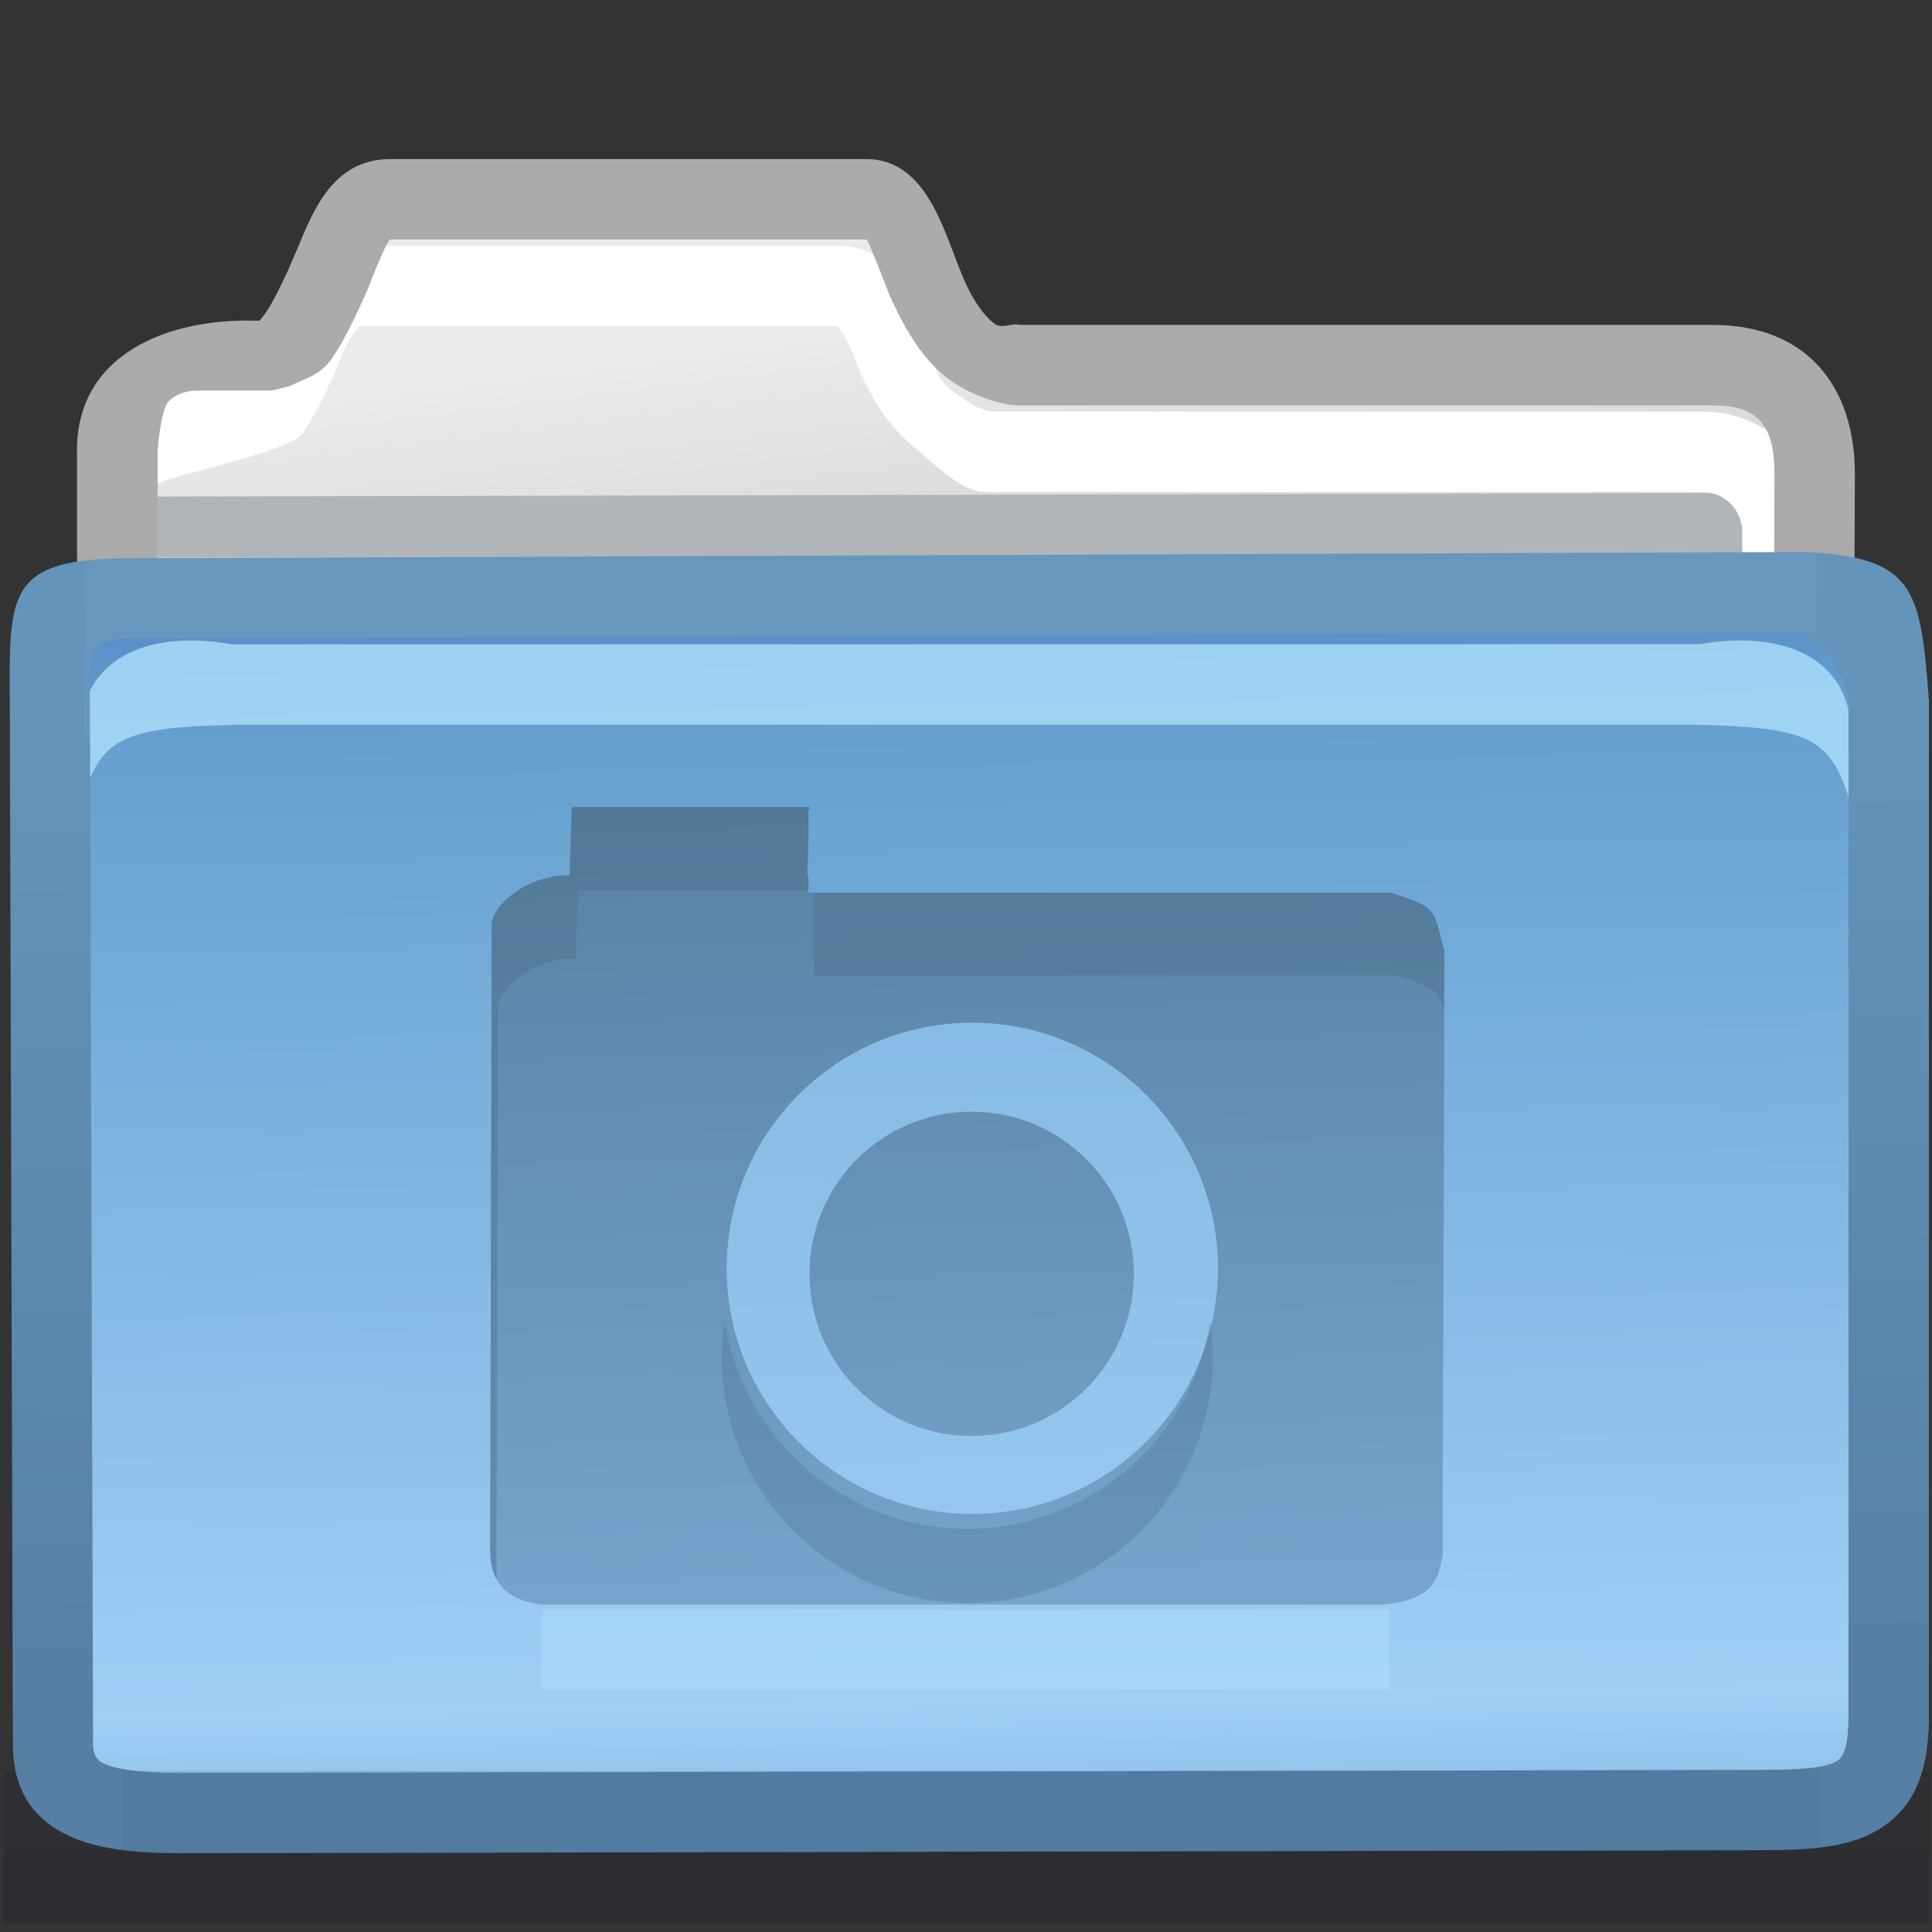 <?xml version="1.0" encoding="UTF-8" standalone="no"?>
<!-- Creator: CorelDRAW -->

<svg
   xmlns:dc="http://purl.org/dc/elements/1.1/"
   xmlns:cc="http://creativecommons.org/ns#"
   xmlns:rdf="http://www.w3.org/1999/02/22-rdf-syntax-ns#"
   xmlns:svg="http://www.w3.org/2000/svg"
   xmlns="http://www.w3.org/2000/svg"
   xmlns:sodipodi="http://sodipodi.sourceforge.net/DTD/sodipodi-0.dtd"
   xmlns:inkscape="http://www.inkscape.org/namespaces/inkscape"
   xml:space="preserve"
   width="24px"
   height="24px"
   style="shape-rendering:geometricPrecision; text-rendering:geometricPrecision; image-rendering:optimizeQuality; fill-rule:evenodd; clip-rule:evenodd"
   viewBox="0 0 24 24"
   id="svg3162"
   version="1.1"
   inkscape:version="0.48.1 r9760"
   sodipodi:docname="folder_pictures.svg"><rect x="0" y="0" width="24" height="24" fill="#333333" stroke="none"/><sodipodi:namedview
   pagecolor="#ffffff"
   bordercolor="#666666"
   borderopacity="1"
   objecttolerance="10"
   gridtolerance="10"
   guidetolerance="10"
   inkscape:pageopacity="0"
   inkscape:pageshadow="2"
   inkscape:window-width="640"
   inkscape:window-height="480"
   id="namedview3231"
   showgrid="false"
   inkscape:zoom="12.583333"
   inkscape:cx="12"
   inkscape:cy="12"
   inkscape:window-x="0"
   inkscape:window-y="24"
   inkscape:window-maximized="0"
   inkscape:current-layer="svg3162" />
 <defs
   id="defs3164">
  <style
   type="text/css"
   id="style3166">
   
    .fil9 {fill:#6897BD;fill-rule:nonzero}
    .fil1 {fill:#B1B5B8;fill-rule:nonzero}
    .fil2 {fill:white;fill-rule:nonzero}
    .fil7 {fill:#0F172E;fill-opacity:0.122}
    .fil6 {fill:#0F172E;fill-opacity:0.22}
    .fil14 {fill:#4D708C;fill-opacity:0.322}
    .fil12 {fill:#4D708C;fill-opacity:0.439}
    .fil15 {fill:#B0E2FC;fill-opacity:0.439}
    .fil10 {fill:#4C789C;fill-rule:nonzero;fill-opacity:0.439}
    .fil13 {fill:#98CAF0;fill-opacity:0.502}
    .fil5 {fill:#B0E2FC;fill-rule:nonzero;fill-opacity:0.78}
    .fil4 {fill:url(#id0)}
    .fil11 {fill:url(#id1)}
    .fil0 {fill:url(#id2)}
    .fil8 {fill:url(#id3);fill-rule:nonzero}
    .fil3 {fill:url(#id4);fill-rule:nonzero}
   
  </style>
  <linearGradient
   id="id0"
   gradientUnits="userSpaceOnUse"
   x1="11.954"
   y1="7.319"
   x2="12.204"
   y2="22.556">
   <stop
   offset="0"
   style="stop-color:#5589C4"
   id="stop3169" />
   <stop
   offset="0.102"
   style="stop-color:#649FCF"
   id="stop3171" />
   <stop
   offset="0.91"
   style="stop-color:#9FCFF5"
   id="stop3173" />
   <stop
   offset="1"
   style="stop-color:#8BBEE8"
   id="stop3175" />
  </linearGradient>
  <linearGradient
   id="id1"
   gradientUnits="userSpaceOnUse"
   x1="11.863"
   y1="10.05"
   x2="12.169"
   y2="19.905">
   <stop
   offset="0"
   style="stop-color:#5981A3"
   id="stop3178" />
   <stop
   offset="1"
   style="stop-color:#76A4CC"
   id="stop3180" />
  </linearGradient>
  <linearGradient
   id="id2"
   gradientUnits="userSpaceOnUse"
   x1="11.44"
   y1="4.016"
   x2="12.527"
   y2="12.665">
   <stop
   offset="0"
   style="stop-color:#EBEBEB"
   id="stop3183" />
   <stop
   offset="1"
   style="stop-color:#B2B2B2"
   id="stop3185" />
  </linearGradient>
  <linearGradient
   id="id3"
   gradientUnits="userSpaceOnUse"
   x1="12.138"
   y1="21.227"
   x2="11.935"
   y2="8.66">
   <stop
   offset="0"
   style="stop-color:#567FA3"
   id="stop3188" />
   <stop
   offset="1"
   style="stop-color:#6494BA"
   id="stop3190" />
  </linearGradient>
  <linearGradient
   id="id4"
   gradientUnits="userSpaceOnUse"
   x1="11.981"
   y1="10.079"
   x2="11.981"
   y2="6.735">
   <stop
   offset="0"
   style="stop-color:#949494"
   id="stop3193" />
   <stop
   offset="1"
   style="stop-color:#ABABAB"
   id="stop3195" />
  </linearGradient>
 </defs>
 <g
   id="Слой_x0020_1">
  <path
   class="fil0"
   d="M2.447 4.351l0.924 0c0.27,-0.132 0.435,-0.429 0.671,-0.941 0.188,-0.407 0.36,-1.069 0.808,-1.069 2.011,0 3.899,0 5.911,0 0.448,0 0.593,0.662 0.782,1.069 0.291,0.631 0.662,0.859 1.081,0.941l8.898 0c0.545,0 0.99,0.446 0.99,0.99l0 8.008c0,0.544 -0.446,0.99 -0.99,0.99l-19.074 0c-0.544,0 -0.99,-0.445 -0.99,-0.99l0 -8.008c0,-0.573 0.429,-0.99 0.99,-0.99z"
   id="path3199" />
  <polygon
   class="fil1"
   points="1.261,6.928 1.239,6.935 1.249,6.17 22.183,6.124 22.24,6.363 22.237,6.882 "
   id="polygon3201" />
  <path
   class="fil2"
   d="M1.844 4.78c0.049,-0.059 1.319,-0.244 1.375,-0.367 0.025,-0.055 0.058,-0.135 0.092,-0.217l0.002 0c0.216,-0.53 0.466,-1.143 1.168,-1.143l5.911 0c0.697,0 0.928,0.588 1.134,1.115 0.032,0.082 0.064,0.348 0.101,0.427l0 0.002c0.111,0.24 0.228,0.264 0.351,0.363 0.097,0.078 0.207,0.125 0.325,0.153l8.849 0c0.41,0 0.783,0.168 1.053,0.437 0.27,0.27 0.437,0.643 0.437,1.053l0 7.824c0,0.409 -0.168,0.78 -0.437,1.051l-0.002 0.002c-0.27,0.27 -0.642,0.437 -1.051,0.437l-18.089 0 0 -1 18.089 0c0.134,0 0.257,-0.055 0.346,-0.142l0.002 -0.002c0.088,-0.089 0.142,-0.211 0.142,-0.346l0 -7.824c0,-0.134 -0.056,-0.257 -0.144,-0.346 -0.089,-0.089 -0.211,-0.144 -0.346,-0.144l-8.898 0 -0.094 -0.01c-0.283,-0.055 -0.554,-0.346 -0.807,-0.55 -0.239,-0.192 -0.453,-0.465 -0.632,-0.854l-0.001 0c-0.039,-0.085 -0.082,-0.192 -0.124,-0.302 -0.088,-0.226 -0.187,-0.345 -0.204,-0.345l-5.911 0c-0.034,0 -0.147,0.144 -0.245,0.384l0.002 0.001c-0.035,0.085 -0.069,0.169 -0.111,0.26 -0.129,0.278 -0.24,0.502 -0.362,0.683 -0.153,0.226 -1.539,0.502 -1.761,0.611l-0.158 0.038 0 -1.25z"
   id="path3203" />
  <path
   class="fil3"
   d="M3.221 3.985c0.027,-0.027 0.054,-0.063 0.084,-0.107 0.087,-0.129 0.176,-0.31 0.283,-0.542 0.025,-0.055 0.058,-0.135 0.092,-0.217l0.002 0c0.216,-0.53 0.466,-1.143 1.168,-1.143l5.911 0c0.697,0 0.928,0.772 1.134,1.299 0.032,0.082 0.064,0.163 0.101,0.243l0 0.002c0.111,0.24 0.228,0.398 0.351,0.497 0.097,0.078 0.207,-0.009 0.325,0.019l8.604 0c1.144,0 1.766,0.734 1.766,1.859l-0.031 7.455c0,0.409 -0.168,0.78 -0.437,1.051l-0.002 0.002c-0.27,0.27 -0.642,0.437 -1.051,0.437l-19.074 0c-0.41,0 -0.783,-0.168 -1.053,-0.437 -0.27,-0.27 -0.437,-0.643 -0.437,-1.053l0 -7.701c-0.036,-1.26 1.153,-1.709 2.263,-1.664zm0.15 0.867l-0.924 0c-0.145,0 -0.27,0.051 -0.355,0.135l0.001 0.001c-0.084,0.084 -0.135,0.515 -0.135,0.661l0 7.701c0,0.134 0.056,0.257 0.144,0.346 0.089,0.089 0.211,0.144 0.346,0.144l19.074 0c0.134,0 0.257,-0.055 0.346,-0.142l0.002 -0.002c0.088,-0.089 0.142,-0.211 0.142,-0.346l0.031 -7.455c0,-0.581 -0.173,-0.859 -0.766,-0.859l-8.653 0 -0.094 -0.01c-0.283,-0.055 -0.554,-0.162 -0.807,-0.366 -0.239,-0.192 -0.453,-0.516 -0.632,-0.905l-0.001 0c-0.039,-0.085 -0.082,-0.192 -0.124,-0.302 -0.088,-0.226 -0.187,-0.478 -0.204,-0.478l-5.911 0c-0.034,0 -0.147,0.278 -0.245,0.517l0.002 0.001c-0.035,0.085 -0.069,0.169 -0.111,0.26 -0.129,0.278 -0.24,0.502 -0.362,0.683 -0.153,0.226 -0.321,0.254 -0.543,0.363l-0.219 0.053z"
   id="path3205" />
  <path
   class="fil4"
   d="M1.641 7.431l20.875 -0.076c1.086,-0.004 1.06,0.318 1.06,1.401l0 12.556c0,1.084 -0.509,1.171 -1.593,1.172l-19.695 0.038c-1.084,0.002 -1.629,-0.163 -1.631,-0.867l-0.038 -12.824c-0.003,-1.086 -0.063,-1.397 1.022,-1.401z"
   id="path3207" />
  <path
   class="fil5"
   d="M22.976 9.384c0.157,-1.12 -0.698,-1.586 -1.863,-1.381l-2.117 0 -16.114 0c-1.165,-0.205 -2.02,0.262 -1.863,1.381 0,0.333 -0.019,0.285 -0.019,0.619 0.249,-0.832 0.482,-0.967 1.939,-1l16.057 0 2.06 0c1.457,0.033 1.691,0.168 1.939,1 0,-0.333 -0.019,-0.285 -0.019,-0.619z"
   id="path3209" />
  <polygon
   class="fil6"
   points="0.046,23 23.965,23 23.965,23.89 0.046,23.89 "
   id="polygon3211" />
  <polygon
   class="fil7"
   points="0.046,22 23.965,22 23.965,23 0.046,23 "
   id="polygon3213" />
  <path
   class="fil8"
   d="M22.56 6.865c1.227,0.084 1.303,0.5 1.4,1.817l0.002 0 0 0.074 0 12.556c0,0.743 -0.207,1.164 -0.634,1.42 -0.366,0.219 -0.834,0.25 -1.459,0.251l-19.58 0.038c-0.613,0.001 -1.087,-0.051 -1.434,-0.216 -0.461,-0.219 -0.694,-0.577 -0.695,-1.149l-0.038 -12.822 -0.001 -0.162c-0.006,-1.143 -0.008,-1.598 0.94,-1.71l0 2.151 0.058 0 0.037 12.543c0,0.131 0.043,0.208 0.125,0.247 0.197,0.093 0.539,0.123 1.009,0.122l19.58 -0.038c0.458,-0.001 0.787,-0.014 0.947,-0.11 0.098,-0.059 0.146,-0.224 0.146,-0.564l0 -12.556 0 -0.074 0.002 0c-0.086,-0.315 -0.193,-0.523 -0.404,-0.708l0 -1.109z"
   id="path3215" />
  <path
   class="fil9"
   d="M1.641 6.933l20.761 -0.076 0.158 0.009 0 1.109c-0.047,-0.041 -0.099,-0.082 -0.158,-0.122l-20.761 0.076c-0.528,0.002 -0.528,0.17 -0.525,0.74l0.001 0.162 0 0.002 0.001 0.281 -0.058 0 0 -2.151c0.164,-0.02 0.355,-0.029 0.581,-0.029z"
   id="path3217" />
  <path
   class="fil10"
   d="M22.636 22.948c-0.226,0.028 -0.48,0.035 -0.767,0.035l-19.58 0.038c-0.287,0 -0.545,-0.011 -0.772,-0.04l0 -1.007c0.195,0.037 0.454,0.051 0.772,0.05l19.58 -0.038c0.326,-0 0.586,-0.008 0.767,-0.046l0 1.007z"
   id="path3219" />
  <path
   class="fil11"
   d="M10.054 10.024l-0.001 0.035 -0.011 0 0 0.422 -0.013 0.393 0.013 0 0 0.214 0.115 0 7.119 0c0.583,0.188 0.525,0.19 0.666,0.726 0,2.594 -0.019,4.903 -0.019,7.499 -0.061,0.279 -0.081,0.567 -0.77,0.619l-0.06 0c-3.383,0 -6.92,0 -10.303,0l-0.06 0c-0.472,-0.057 -0.628,-0.305 -0.641,-0.638l0.019 -7.845c0.096,-0.331 0.563,-0.575 0.926,-0.575l0.042 0 0.026 -0.85 2.953 0zm2.024 2.681c1.684,0 3.051,1.366 3.051,3.05 0,1.684 -1.366,3.051 -3.051,3.051 -1.684,0 -3.05,-1.366 -3.05,-3.051 0,-1.684 1.366,-3.05 3.05,-3.05zm-0.008 1.104c1.113,0 2.016,0.903 2.016,2.015 0,1.113 -0.903,2.016 -2.016,2.016 -1.113,0 -2.015,-0.903 -2.015,-2.016 0,-1.113 0.903,-2.015 2.015,-2.015z"
   id="path3221" />
  <path
   class="fil12"
   d="M10.054 10.024l-0.001 0.035 -0.011 0 0 0.422 -0.013 0.393 0.013 0 0 0.181 -2.864 0 -0.026 0.85 -0.042 0c-0.363,0 -0.829,0.244 -0.926,0.575l-0.017 7.138c-0.05,-0.093 -0.073,-0.203 -0.078,-0.323l0.019 -7.845c0.096,-0.331 0.563,-0.575 0.926,-0.575l0.042 0 0.026 -0.85 2.953 0zm0.075 1.064l0.027 0 7.119 0c0.583,0.188 0.525,0.19 0.666,0.726l-0.001 0.734c-0.073,-0.251 -0.142,-0.286 -0.59,-0.43l-7.119 0 -0.115 0 0 -0.214 -0.013 0 0.013 -0.393 0 -0.422 0.011 0 0 -0.002z"
   id="path3223" />
  <path
   class="fil13"
   d="M12.078 12.705c1.684,0 3.051,1.366 3.051,3.05 0,1.684 -1.366,3.051 -3.051,3.051 -1.684,0 -3.05,-1.366 -3.05,-3.051 0,-1.684 1.366,-3.05 3.05,-3.05zm-0.008 1.104c1.113,0 2.016,0.903 2.016,2.015 0,1.113 -0.903,2.016 -2.016,2.016 -1.113,0 -2.015,-0.903 -2.015,-2.016 0,-1.113 0.903,-2.015 2.015,-2.015z"
   id="path3225" />
  <path
   class="fil14"
   d="M15.033 16.401c-0.223,1.466 -1.488,2.589 -3.016,2.589 -1.527,0 -2.793,-1.124 -3.016,-2.589 -0.023,0.15 -0.035,0.304 -0.035,0.461 0,1.684 1.366,3.051 3.05,3.051 1.684,0 3.051,-1.366 3.051,-3.051 0,-0.157 -0.012,-0.311 -0.035,-0.461z"
   id="path3227" />
  <polygon
   class="fil15"
   points="6.734,19.995 17.266,19.995 17.266,20.988 6.734,20.988 "
   id="polygon3229" />
 </g>
</svg>